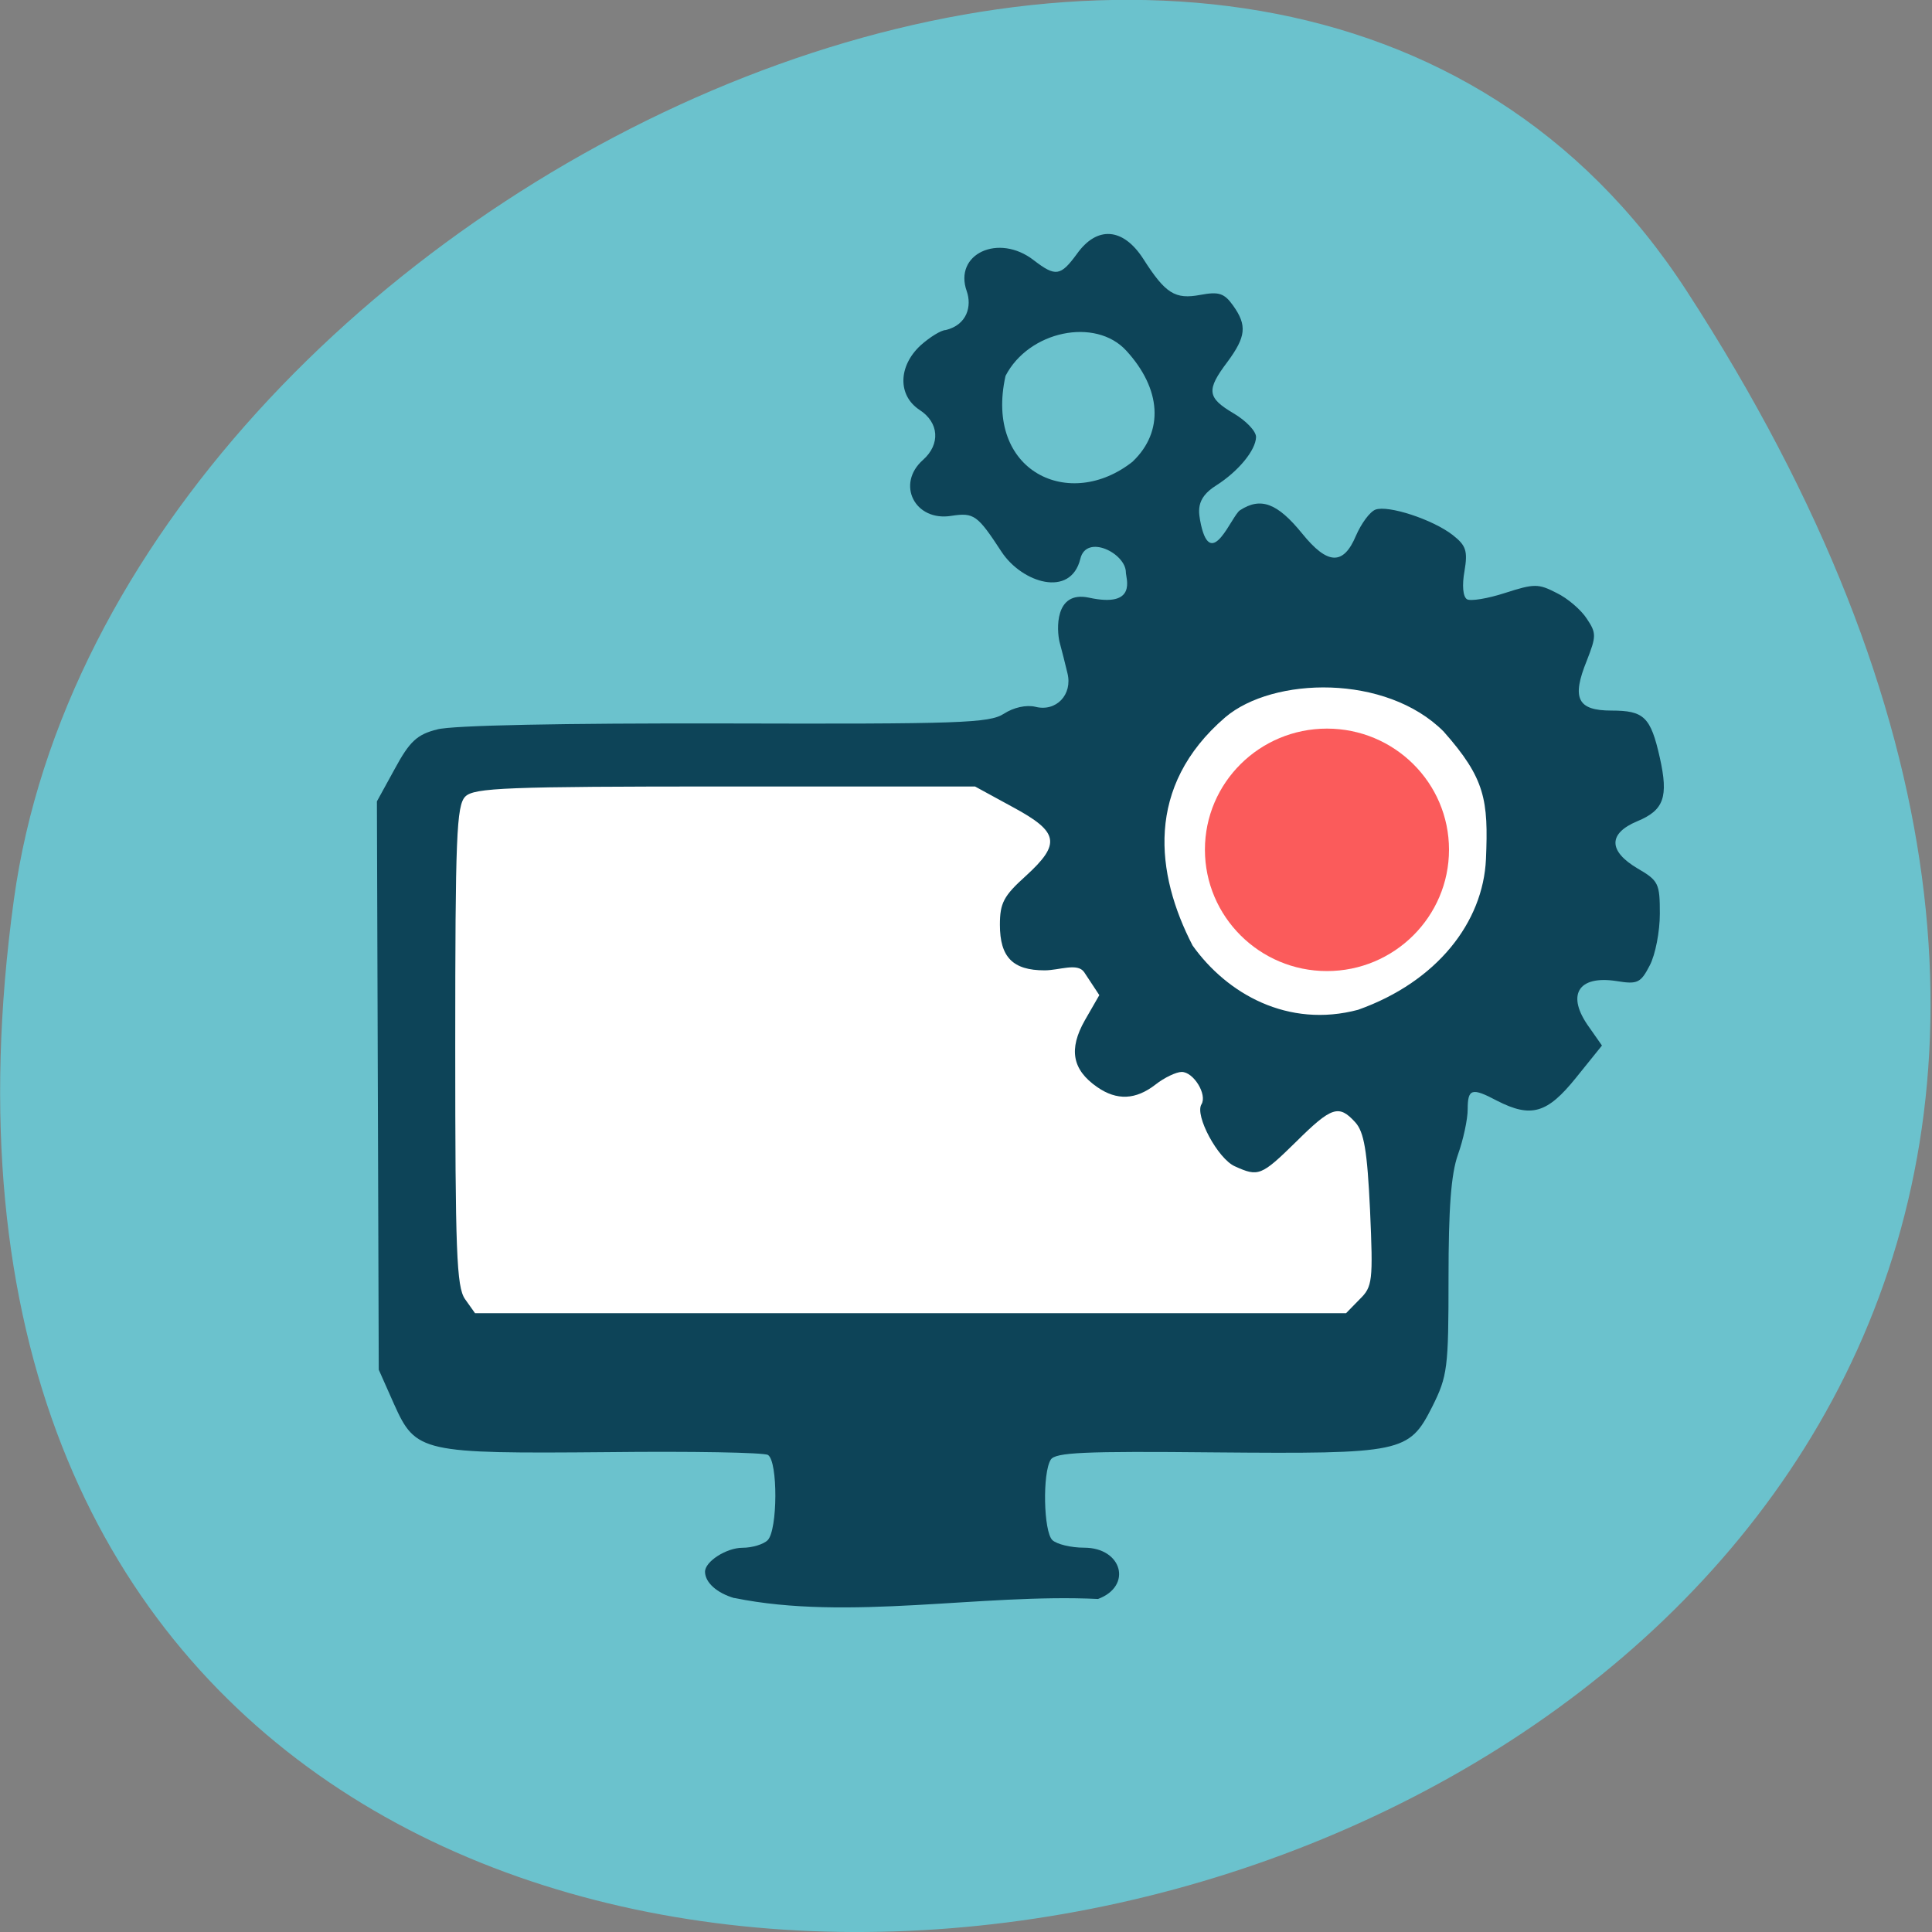 <svg xmlns="http://www.w3.org/2000/svg" viewBox="0 0 24 24"><rect x="0" y="0" width="24" height="24" fill="#808080" stroke="none"/><path d="m 20.949 3.609 c 13.727 21.13 -23.766 29.31 -20.777 7.57 c 1.215 -8.863 15.527 -15.652 20.777 -7.57" fill="#6bc2cd"/><path d="m 5.316 16.738 l -0.211 -0.148 v -3.43 c 0 -2.543 0.031 -3.461 0.113 -3.547 c 0.086 -0.086 6.734 -0.055 6.934 -0.148 c 4.355 -2.078 5.777 -1.328 6.344 -0.563 c 1.441 1.969 -0.758 3.895 -0.848 4.93 l -0.223 2.582 l -0.473 0.473 h -5.715 c -5.02 0 -5.738 -0.02 -5.922 -0.148" fill="#fff"/><path d="m 9.121 19.852 c -0.215 -0.063 -0.359 -0.191 -0.363 -0.324 c -0.004 -0.129 0.266 -0.301 0.465 -0.301 c 0.121 0 0.262 -0.043 0.313 -0.094 c 0.125 -0.125 0.129 -0.98 0.004 -1.059 c -0.051 -0.031 -0.945 -0.047 -1.992 -0.035 c -2.313 0.02 -2.383 0.004 -2.652 -0.594 l -0.191 -0.43 l -0.023 -7.06 l 0.223 -0.406 c 0.184 -0.34 0.277 -0.426 0.527 -0.488 c 0.184 -0.051 1.566 -0.078 3.57 -0.074 c 2.926 0.008 3.289 -0.004 3.469 -0.121 c 0.121 -0.078 0.277 -0.113 0.391 -0.086 c 0.258 0.066 0.465 -0.152 0.398 -0.418 c -0.027 -0.113 -0.07 -0.285 -0.098 -0.387 c -0.035 -0.145 -0.066 -0.641 0.363 -0.551 c 0.609 0.133 0.461 -0.242 0.461 -0.313 c 0 -0.238 -0.492 -0.484 -0.566 -0.168 c -0.121 0.488 -0.723 0.297 -0.977 -0.086 c -0.301 -0.461 -0.344 -0.492 -0.625 -0.449 c -0.453 0.074 -0.691 -0.395 -0.352 -0.695 c 0.219 -0.195 0.199 -0.465 -0.043 -0.621 c -0.273 -0.18 -0.266 -0.543 0.012 -0.801 c 0.117 -0.105 0.258 -0.191 0.313 -0.191 c 0.27 -0.066 0.324 -0.301 0.262 -0.48 c -0.168 -0.465 0.395 -0.727 0.832 -0.387 c 0.27 0.207 0.332 0.199 0.535 -0.078 c 0.25 -0.352 0.574 -0.328 0.824 0.059 c 0.277 0.434 0.395 0.508 0.711 0.449 c 0.23 -0.043 0.297 -0.02 0.406 0.133 c 0.176 0.246 0.16 0.387 -0.07 0.699 c -0.266 0.352 -0.254 0.445 0.078 0.641 c 0.152 0.09 0.277 0.219 0.277 0.293 c -0.004 0.164 -0.219 0.426 -0.496 0.602 c -0.262 0.164 -0.219 0.332 -0.188 0.488 c 0.129 0.574 0.379 -0.109 0.484 -0.18 c 0.258 -0.168 0.465 -0.09 0.773 0.289 c 0.316 0.391 0.512 0.398 0.668 0.027 c 0.066 -0.152 0.172 -0.297 0.242 -0.324 c 0.156 -0.059 0.711 0.121 0.961 0.316 c 0.164 0.129 0.188 0.195 0.145 0.449 c -0.031 0.172 -0.02 0.316 0.031 0.348 c 0.043 0.027 0.258 -0.008 0.473 -0.078 c 0.363 -0.117 0.414 -0.117 0.641 0 c 0.137 0.066 0.305 0.211 0.375 0.32 c 0.121 0.18 0.117 0.219 0 0.52 c -0.191 0.469 -0.117 0.621 0.305 0.621 c 0.406 0 0.488 0.078 0.602 0.586 c 0.109 0.488 0.051 0.652 -0.281 0.789 c -0.363 0.152 -0.359 0.371 0.004 0.586 c 0.262 0.152 0.277 0.188 0.277 0.563 c 0 0.219 -0.055 0.508 -0.125 0.641 c -0.113 0.219 -0.152 0.238 -0.414 0.195 c -0.48 -0.074 -0.629 0.176 -0.336 0.578 l 0.156 0.223 l -0.324 0.402 c -0.355 0.441 -0.555 0.5 -0.977 0.285 c -0.316 -0.168 -0.367 -0.152 -0.367 0.105 c 0 0.125 -0.055 0.379 -0.121 0.563 c -0.086 0.242 -0.117 0.672 -0.117 1.531 c 0 1.125 -0.012 1.219 -0.203 1.602 c -0.289 0.57 -0.367 0.586 -2.711 0.566 c -1.613 -0.016 -1.969 0 -2.027 0.09 c -0.105 0.164 -0.09 0.895 0.02 1 c 0.055 0.051 0.23 0.094 0.395 0.094 c 0.473 0 0.602 0.477 0.172 0.637 c -1.449 -0.07 -3.098 0.277 -4.516 -0.012 m 7.766 -3.711 c 0.16 -0.156 0.168 -0.223 0.129 -1.109 c -0.035 -0.738 -0.074 -0.969 -0.184 -1.09 c -0.203 -0.223 -0.293 -0.195 -0.734 0.242 c -0.434 0.426 -0.469 0.438 -0.762 0.305 c -0.211 -0.094 -0.5 -0.633 -0.414 -0.77 c 0.074 -0.121 -0.098 -0.402 -0.246 -0.402 c -0.066 0 -0.215 0.07 -0.324 0.156 c -0.246 0.191 -0.48 0.203 -0.727 0.031 c -0.309 -0.215 -0.355 -0.469 -0.152 -0.828 l 0.18 -0.313 l -0.188 -0.285 c -0.082 -0.121 -0.309 -0.023 -0.492 -0.023 c -0.395 0 -0.555 -0.164 -0.555 -0.566 c 0 -0.27 0.047 -0.359 0.32 -0.605 c 0.441 -0.402 0.414 -0.547 -0.156 -0.855 l -0.473 -0.258 h -3.102 c -2.719 0 -3.121 0.016 -3.23 0.125 c -0.109 0.109 -0.125 0.5 -0.125 3.094 c 0 2.563 0.016 2.996 0.121 3.148 l 0.125 0.176 h 10.82 m 0.152 -3.77 c 0.977 -0.348 1.551 -1.086 1.586 -1.871 c 0.031 -0.734 -0.008 -1 -0.527 -1.586 c -0.715 -0.715 -2.117 -0.68 -2.711 -0.176 c -1 0.859 -0.867 1.945 -0.406 2.836 c 0.426 0.598 1.184 1.031 2.059 0.797 m -2.801 -6.812 c 0.387 -0.371 0.355 -0.898 -0.082 -1.375 c -0.383 -0.418 -1.211 -0.246 -1.5 0.313 c -0.266 1.191 0.797 1.688 1.582 1.063" fill="#0d4458"/><path d="m 18 10.555 c 0 0.832 -0.68 1.508 -1.516 1.508 c -0.836 0 -1.516 -0.676 -1.516 -1.508 c 0 -0.832 0.68 -1.504 1.516 -1.504 c 0.836 0 1.516 0.672 1.516 1.504" fill="#fb5b5b"/></svg>